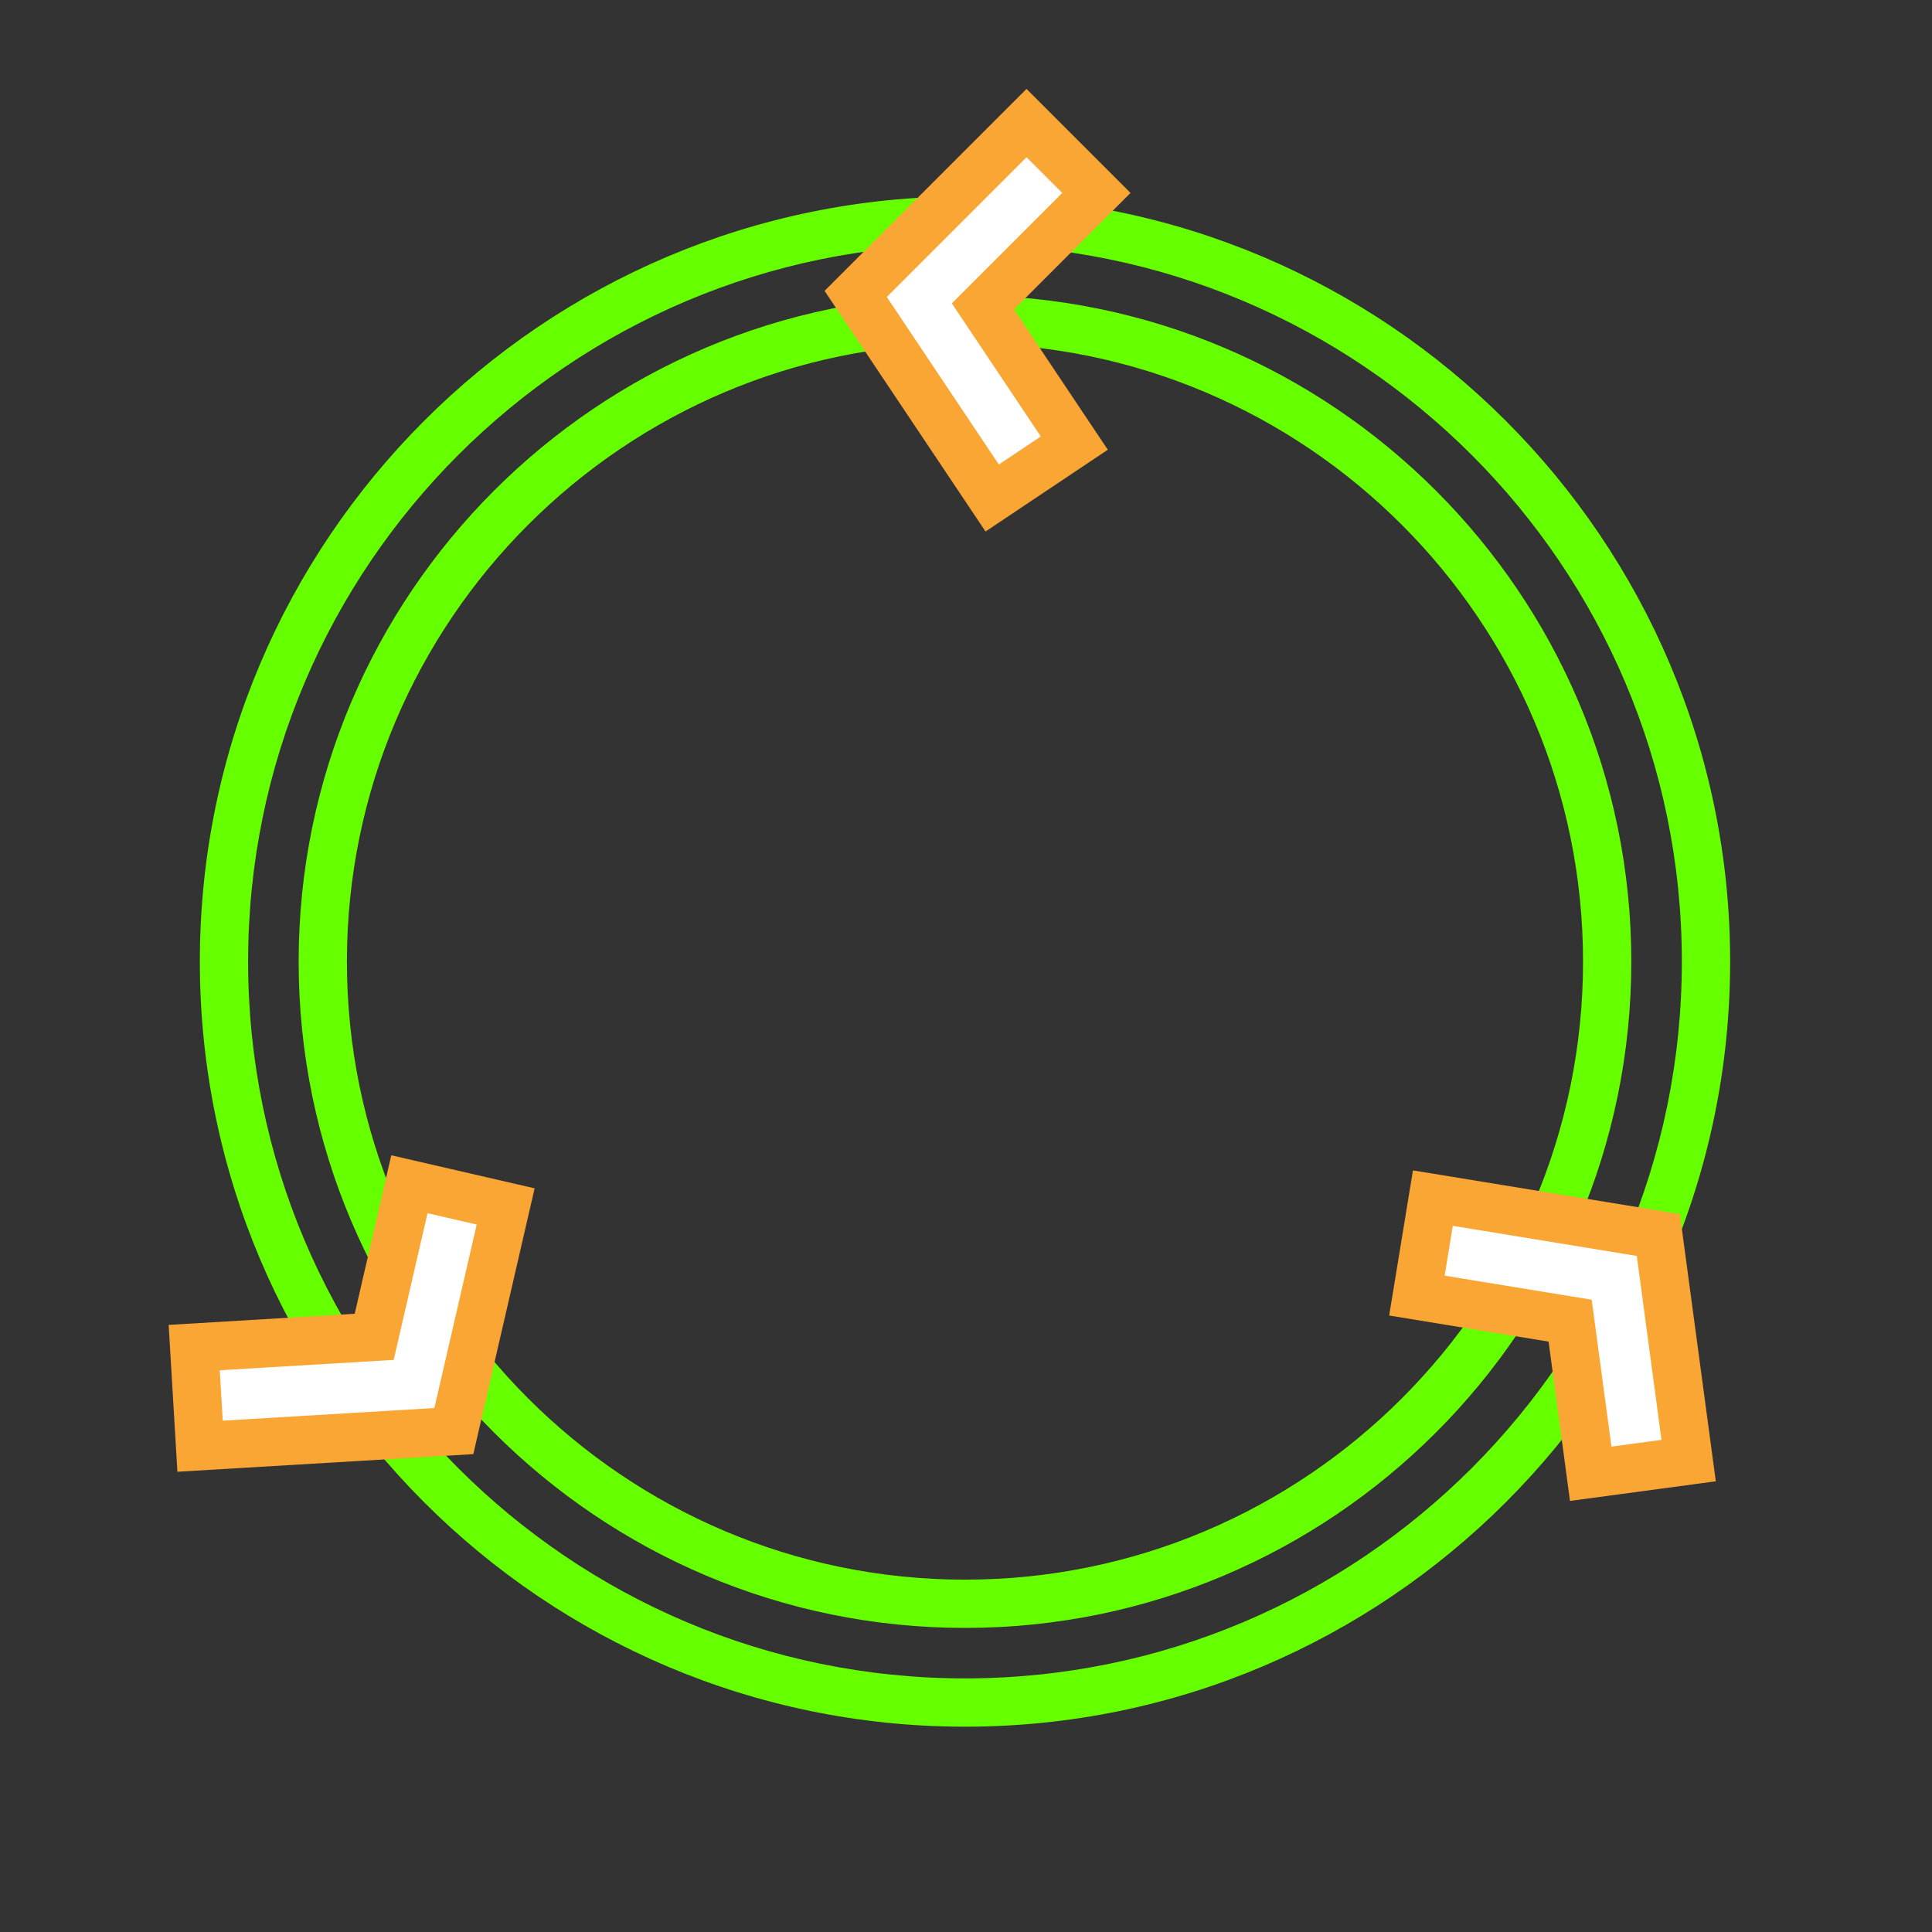 <?xml version="1.0" encoding="UTF-8"?>
<svg width="64" height="64" xmlns="http://www.w3.org/2000/svg">
 <rect width="100%" height="100%" fill="#333333" stroke="none"/>
 <g>
  <title>Layer 1</title>
  <g id="svg_25">
   <g id="svg_26">
    <g id="svg_27">
     <path id="svg_28" d="m31.966,57.199c-13.976,0 -25.346,-11.37 -25.346,-25.346c0,-13.976 11.37,-25.347 25.346,-25.347c13.976,0 25.347,11.371 25.347,25.347c-0.001,13.976 -11.372,25.346 -25.347,25.346zm0,-49.093c-13.094,0 -23.747,10.653 -23.747,23.747c0,13.094 10.653,23.746 23.747,23.746s23.747,-10.652 23.747,-23.746c0,-13.094 -10.653,-23.747 -23.747,-23.747zm0,45.821c-12.171,0 -22.073,-9.901 -22.073,-22.073c0,-12.171 9.902,-22.073 22.073,-22.073c12.171,0 22.073,9.902 22.073,22.073c0,12.171 -9.902,22.073 -22.073,22.073zm0,-42.547c-11.289,0 -20.474,9.185 -20.474,20.474s9.185,20.474 20.474,20.474s20.474,-9.185 20.474,-20.474s-9.185,-20.474 -20.474,-20.474z" fill="#65FF00"/>
    </g>
   </g>
   <polygon id="svg_29" points="37.45,6.391 34.005,2.946 27.315,9.635 32.647,17.607 36.697,14.898 33.59,10.251  " fill="#FAA634"/>
   <polygon id="svg_30" points="34.478,14.458 33.088,15.387 29.376,9.837 34.005,5.208 35.188,6.391 31.53,10.049  " fill="#FFFFFF"/>
   <polygon id="svg_31" points="12.962,38.27 11.75,43.521 5.587,43.889 5.877,48.754 15.679,48.17 17.71,39.365  " fill="#FAA634"/>
   <polygon id="svg_32" points="14.389,46.643 7.379,47.061 7.28,45.391 13.041,45.049 14.162,40.189 15.792,40.564  " fill="#FFFFFF"/>
   <polygon id="svg_33" points="55.648,40.217 46.806,38.771 46.018,43.578 51.299,44.443 52.008,49.72 56.838,49.07  " fill="#FAA634"/>
   <polygon id="svg_34" points="53.381,47.921 52.727,43.055 47.855,42.258 48.126,40.607 54.221,41.605 55.039,47.697  " fill="#FFFFFF"/>
  </g>
 </g>
</svg>